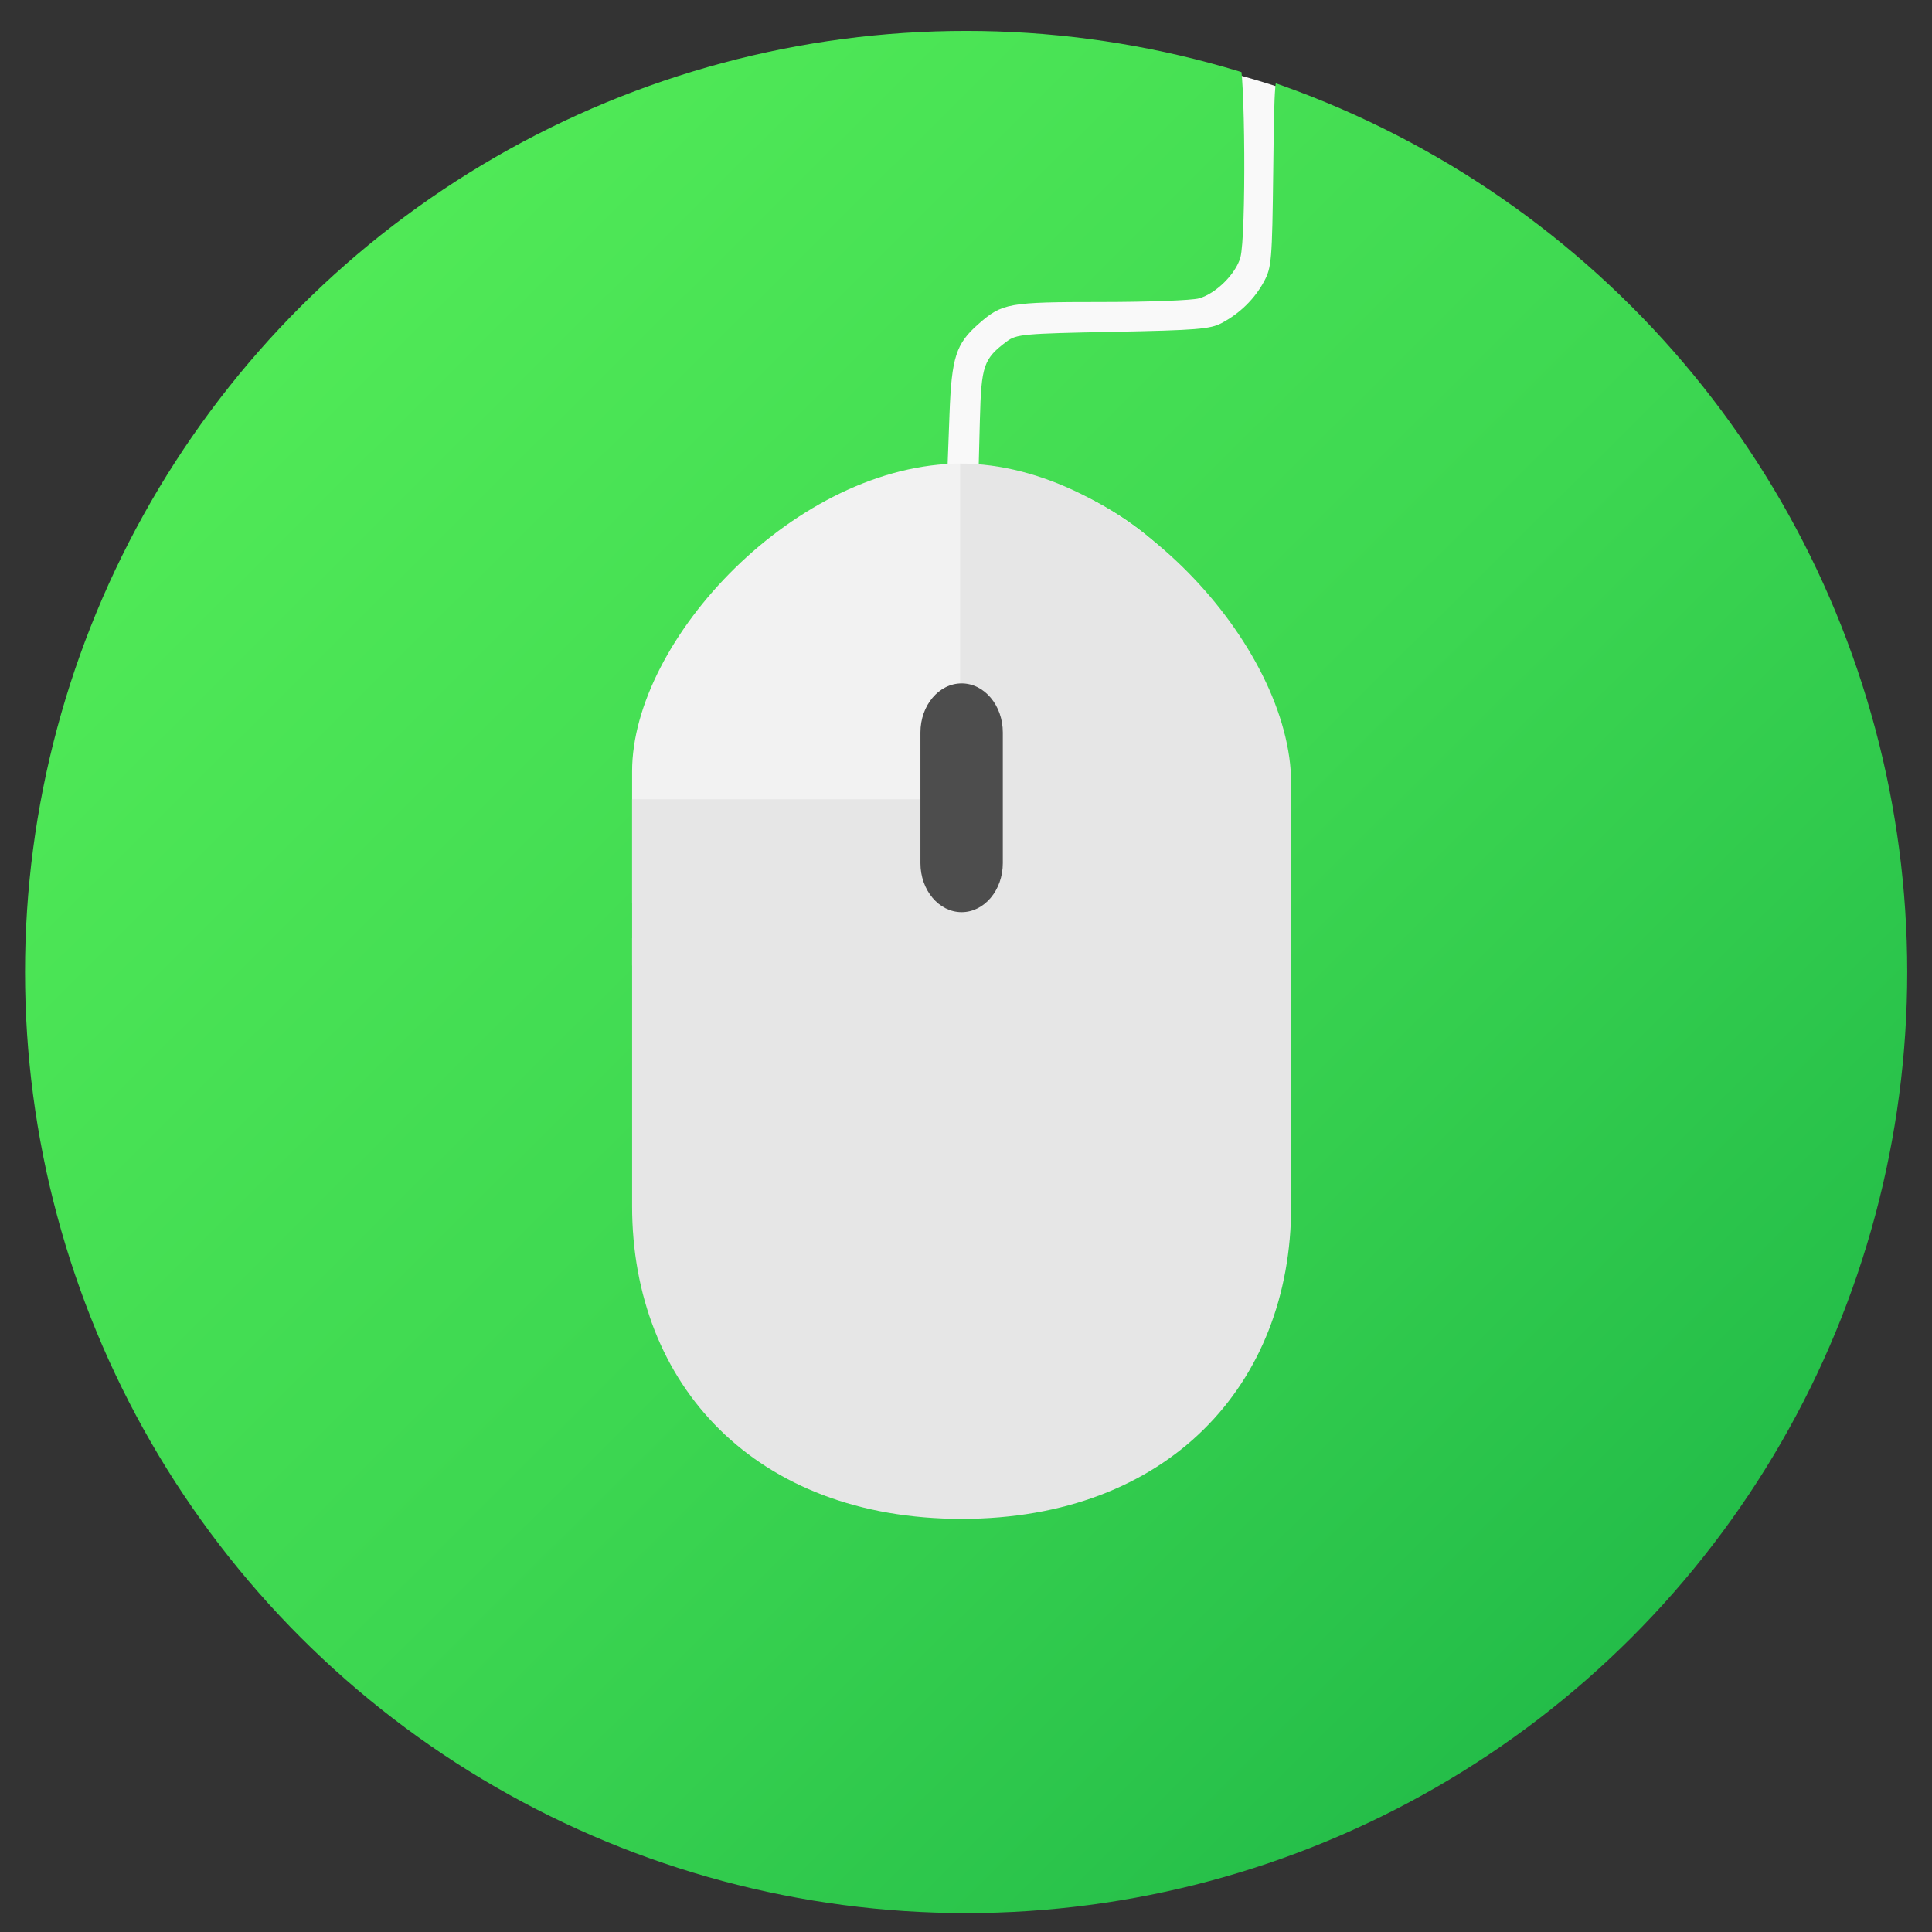 <?xml version="1.0" encoding="UTF-8" standalone="no"?>
<!-- Created with Inkscape (http://www.inkscape.org/) -->

<svg
   xmlns:dc="http://purl.org/dc/elements/1.1/"
   xmlns:cc="http://creativecommons.org/ns#"
   xmlns:rdf="http://www.w3.org/1999/02/22-rdf-syntax-ns#"
   xmlns:svg="http://www.w3.org/2000/svg"
   xmlns="http://www.w3.org/2000/svg"
   xmlns:xlink="http://www.w3.org/1999/xlink"
   xmlns:sodipodi="http://sodipodi.sourceforge.net/DTD/sodipodi-0.dtd"
   xmlns:inkscape="http://www.inkscape.org/namespaces/inkscape"
   id="svg2"
   version="1.1"
   inkscape:version="0.91 r"
   width="512"
   height="512"
   sodipodi:docname="input-mouse.svg">
  <rect width="100%" height="100%" fill="#333333" stroke="none"/>
  <defs
     id="defs6">
    <linearGradient
       inkscape:collect="always"
       id="linearGradient3378">
      <stop
         style="stop-color:#000000;stop-opacity:1;"
         offset="0"
         id="stop3380" />
      <stop
         id="stop3416"
         offset="0.074"
         style="stop-color:#57f059;stop-opacity:1" />
      <stop
         style="stop-color:#3dd751;stop-opacity:1"
         offset="0.499"
         id="stop3420" />
      <stop
         id="stop3422"
         offset="0.896"
         style="stop-color:#18b145;stop-opacity:1" />
      <stop
         style="stop-color:#000000;stop-opacity:0;"
         offset="1"
         id="stop3382" />
    </linearGradient>
    <clipPath
       id="clipPath-717834183">
      <g
         id="g17"
         transform="translate(0,-1004.362)">
        <path
           id="path19"
           fill="#1890d0"
           transform="matrix(15.333,0,0,11.5,415,878.862)"
           d="m -24 13 c 0 1.105 -0.672 2 -1.5 2 -0.828 0 -1.5 -0.895 -1.5 -2 0 -1.105 0.672 -2 1.5 -2 0.828 0 1.5 0.895 1.5 2 z" />
      </g>
    </clipPath>
    <clipPath
       id="clipPath-699552035">
      <g
         id="g12"
         transform="translate(0,-1004.362)">
        <path
           id="path14"
           fill="#1890d0"
           transform="matrix(15.333,0,0,11.5,415,878.862)"
           d="m -24 13 c 0 1.105 -0.672 2 -1.5 2 -0.828 0 -1.5 -0.895 -1.5 -2 0 -1.105 0.672 -2 1.5 -2 0.828 0 1.5 0.895 1.5 2 z" />
      </g>
    </clipPath>
    <linearGradient
       gradientUnits="userSpaceOnUse"
       y2="1"
       x2="0"
       y1="47"
       id="linearGradient3764">
      <stop
         id="stop7"
         stop-opacity="1"
         stop-color="#3fc58b" />
      <stop
         id="stop9"
         stop-opacity="1"
         stop-color="#4eca95"
         offset="1" />
    </linearGradient>
    <clipPath
       clipPathUnits="userSpaceOnUse"
       id="clipPath4153">
      <path
         style="opacity:1;fill:none;fill-opacity:1;stroke:#000000;stroke-width:11.6;stroke-miterlimit:4;stroke-dasharray:none;stroke-dashoffset:0;stroke-opacity:1"
         id="path4155"
         sodipodi:type="arc"
         sodipodi:cx="256.54236"
         sodipodi:cy="255.45761"
         sodipodi:rx="240.27118"
         sodipodi:ry="240.27118"
         sodipodi:start="0"
         sodipodi:end="6.2831338"
         sodipodi:open="true"
         d="M 496.814,255.458 A 240.271,240.271 0 0 1 256.545,495.729 240.271,240.271 0 0 1 16.271,255.464 240.271,240.271 0 0 1 256.533,15.186 240.271,240.271 0 0 1 496.814,255.445" />
    </clipPath>
    <clipPath
       clipPathUnits="userSpaceOnUse"
       id="clipPath4164">
      <circle
         style="opacity:1;fill:none;fill-opacity:1;stroke:#000000;stroke-width:0.987;stroke-miterlimit:4;stroke-dasharray:none;stroke-dashoffset:0;stroke-opacity:1"
         id="circle4166"
         cx="255.177"
         cy="255.436"
         r="240.425" />
    </clipPath>
    <clipPath
       clipPathUnits="userSpaceOnUse"
       id="clipPath3357">
      <circle
         style="opacity:1;fill:#808080;fill-opacity:1;stroke:none;stroke-width:0.9;stroke-miterlimit:4;stroke-dasharray:none;stroke-dashoffset:0;stroke-opacity:1"
         id="circle3359"
         cx="255.458"
         cy="254.373"
         r="233.763" />
    </clipPath>
    <linearGradient
       inkscape:collect="always"
       xlink:href="#linearGradient3378"
       id="linearGradient3384"
       x1="-21.477"
       y1="-26.456"
       x2="561.467"
       y2="559.556"
       gradientUnits="userSpaceOnUse" />
    <linearGradient
       gradientUnits="userSpaceOnUse"
       y2="524.27"
       x2="412.13"
       y1="562.55"
       x1="411.6"
       id="0">
      <stop
         id="stop7-2"
         stop-color="#11aa43" />
      <stop
         id="stop9-9"
         stop-color="#65ff5d"
         offset="1" />
    </linearGradient>
    <linearGradient
       gradientUnits="userSpaceOnUse"
       y2="550.78"
       x2="429.51"
       y1="563.25"
       x1="429.05"
       id="1">
      <stop
         id="stop12"
         stop-color="#276ad6" />
      <stop
         id="stop14"
         stop-color="#41aaff"
         offset="1" />
    </linearGradient>
    <linearGradient
       gradientUnits="userSpaceOnUse"
       y2="530.62"
       x2="412.86"
       y1="539.23"
       x1="413.17"
       id="2">
      <stop
         id="stop17"
         stop-color="#ffcc06" />
      <stop
         id="stop19"
         stop-color="#fff834"
         offset="1" />
    </linearGradient>
    <linearGradient
       inkscape:collect="always"
       xlink:href="#linearGradient3378"
       id="linearGradient3418"
       gradientUnits="userSpaceOnUse"
       x1="-21.477"
       y1="-26.456"
       x2="561.467"
       y2="559.556" />
    <linearGradient
       inkscape:collect="always"
       xlink:href="#linearGradient3378"
       id="linearGradient3424"
       gradientUnits="userSpaceOnUse"
       x1="-21.477"
       y1="-26.456"
       x2="561.467"
       y2="559.556" />
    <linearGradient
       inkscape:collect="always"
       xlink:href="#linearGradient3378"
       id="linearGradient3426"
       gradientUnits="userSpaceOnUse"
       x1="-21.477"
       y1="-26.456"
       x2="561.467"
       y2="559.556" />
  </defs>
  <sodipodi:namedview
     pagecolor="#ffffff"
     bordercolor="#666666"
     borderopacity="1"
     objecttolerance="10"
     gridtolerance="10"
     guidetolerance="10"
     inkscape:pageopacity="0"
     inkscape:pageshadow="2"
     inkscape:window-width="1219"
     inkscape:window-height="663"
     id="namedview4"
     showgrid="false"
     inkscape:zoom="0.32593203"
     inkscape:cx="936.78342"
     inkscape:cy="184.19425"
     inkscape:window-x="143"
     inkscape:window-y="75"
     inkscape:window-maximized="0"
     inkscape:current-layer="svg2" />
  <circle
     style="opacity:1;fill:#f9f9f9;fill-opacity:1;fill-rule:nonzero;stroke:none;stroke-width:0.7;stroke-miterlimit:4;stroke-dasharray:none;stroke-opacity:1"
     id="path3378"
     cx="269.094"
     cy="235.805"
     r="223.872" />
  <g
     id="g33"
     transform="matrix(12.509,0,0,12.509,1421.302,-185.952)" />
  <g
     id="g3373"
     style="fill:url(#linearGradient3384);fill-opacity:1">
    <path
       id="path3017"
       style="fill:url(#linearGradient3424);fill-opacity:1;fill-rule:nonzero;stroke:#ffffff;stroke-width:8.616;stroke-linecap:round;stroke-linejoin:miter;stroke-miterlimit:4;stroke-dasharray:none;stroke-opacity:1"
       sodipodi:type="arc"
       sodipodi:cx="287.23001"
       sodipodi:cy="90.683342"
       sodipodi:rx="104.7077"
       sodipodi:ry="82.804832"
       sodipodi:start="0"
       sodipodi:end="0.07446219"
       sodipodi:open="true"
       d="m 391.938,90.683 a 104.708,82.805 0 0 1 -0.29,6.16" />
    <path
       transform="matrix(1.038,0,0,1.038,-10.257,-7.576)"
       clip-path="url(#clipPath4153)"
       sodipodi:nodetypes="csssssscsssssscssssscsssscsscsssscssssssscsssssssssssscc"
       id="path3040"
       d="M 223.257,499.026 C 182.967,494.489 140.728,476.736 104.911,449.286 96.669,442.969 73.495,420.481 68.056,413.522 60.343,403.653 58.646,401.354 53.522,393.842 46.389,383.382 39.977,372.332 35.843,363.374 28.6,347.682 27.652,345.378 24.291,335.316 19.266,320.273 15.336,303.534 14,291.489 12.512,278.06 9.401,236.619 13.98,221.966 16.214,201.43 26.392,168.545 37.081,147.335 c 5.373,-10.662 17.314,-29.764 25.054,-40.08 8.728,-11.632 32.856,-35.76 44.488,-44.488 10.316,-7.741 29.419,-19.681 40.08,-25.054 21.21,-10.689 54.095,-20.867 74.631,-23.1 13.62,-1.481 56.094,-1.469 69.523,0.02 11.048,1.225 33.28,6.267 35.403,8.029 1.538,1.276 1.802,44.97 0.305,50.359 -1.167,4.2 -6.217,9.209 -10.533,10.447 -1.795,0.515 -13.028,0.936 -24.962,0.936 -23.713,0 -25.306,0.284 -31.359,5.599 -5.763,5.06 -6.87,8.491 -7.411,22.964 l -0.481,12.854 -7.617,1.497 c -10.116,1.989 -13.876,3.274 -22.375,7.648 -14.033,7.223 -24.775,18.236 -31.945,32.748 -7.883,15.956 -7.574,12.38 -7.519,87.119 0.048,65.18 0.08,66.3 2.172,74.703 9.779,39.288 47.418,63.268 86.603,55.174 13.932,-2.878 24.785,-8.747 35.751,-19.334 11.341,-10.949 18.856,-24.833 21.473,-39.675 0.617,-3.498 1.047,-29.755 1.129,-68.964 0.116,-55.07 -0.068,-64.258 -1.408,-70.554 -4.863,-22.842 -19.083,-41.161 -40.083,-51.636 -6.772,-3.378 -20.472,-7.298 -25.506,-7.298 l -2.768,0 0.331,-12.785 c 0.36,-13.875 0.94,-15.561 6.884,-20.004 2.449,-1.831 4.275,-1.995 27.076,-2.439 21.452,-0.418 24.859,-0.694 27.783,-2.251 4.664,-2.484 8.394,-6.146 10.799,-10.603 1.928,-3.572 2.073,-5.329 2.352,-28.325 0.283,-23.419 0.378,-24.517 2.121,-24.517 1.815,0 12.33,3.693 15.772,5.539 0.993,0.533 5.233,2.53 9.423,4.438 9.299,4.235 20.185,10.515 30.944,17.853 7.513,5.123 9.811,6.821 19.68,14.534 6.688,5.227 29.416,28.475 34.913,35.71 29.448,38.767 46.323,79.426 50.705,122.167 1.66,16.193 1.445,49.837 -0.424,66.352 -1.088,9.612 -6.934,33.964 -10.271,42.78 -7.353,19.429 -10.013,25.378 -17.002,38.022 -12.95,23.425 -22.614,36.564 -39.905,54.253 -17.841,18.252 -33.506,30.029 -57.819,43.47 -12.643,6.989 -18.592,9.65 -38.022,17.002 -8.773,3.32 -33.13,9.176 -42.78,10.285 -13.568,1.559 -56.189,1.742 -69.028,0.296 z"
       style="fill:url(#linearGradient3418);fill-opacity:1"
       inkscape:connector-curvature="0" />
    <path
       style="fill:url(#linearGradient3426);fill-opacity:1"
       d="m 245.73,224.872 -3.041,-2.559 0,-23.215 0,-23.215 2.889,-2.889 c 3.683,-3.683 7.742,-3.796 11.861,-0.33 l 3.041,2.559 0,23.546 0,23.546 -3.041,2.559 c -1.713,1.441 -4.27,2.559 -5.855,2.559 -1.585,0 -4.142,-1.117 -5.854,-2.559 z"
       id="path2988"
       inkscape:connector-curvature="0" />
  </g>
  <path
     style="fill:#f2f2f2;fill-opacity:1;fill-rule:nonzero;stroke:none"
     inkscape:connector-curvature="0"
     id="path61"
     d="m 254.841,122.841 0,116.531 -87.328,0 0,-34.959 c 0,-34.959 43.664,-81.572 87.328,-81.572" />
  <path
     style="fill:#e6e6e6;fill-opacity:1;fill-rule:nonzero;stroke:none"
     inkscape:connector-curvature="0"
     id="path63"
     d="m 167.513,248.613 0,71.032 c 0,47.355 32.748,82.871 87.328,82.871 54.58,0 87.328,-35.516 87.328,-82.871 l 0,-71.032 m -174.656,0" />
  <path
     style="fill:#e6e6e6;fill-opacity:1;fill-rule:nonzero;stroke:none"
     inkscape:connector-curvature="0"
     id="path65"
     d="m 167.513,211.802 174.656,0 0,44.048 -174.656,0 m 0,-44.048" />
  <path
     style="fill:#e6e6e6;fill-opacity:1;fill-rule:nonzero;stroke:none"
     inkscape:connector-curvature="0"
     id="path67"
     d="m 254.443,122.841 0,121.088 87.726,0 0,-36.326 c 0,-36.326 -43.863,-84.762 -87.726,-84.762 m 0,0" />
  <path
     style="fill:#4d4d4d;fill-opacity:1;fill-rule:nonzero;stroke:none"
     inkscape:connector-curvature="0"
     id="path69"
     d="m 254.841,181.107 c 6.015,0 10.916,5.82 10.916,12.991 l 0,34.642 c 0,7.171 -4.901,12.991 -10.916,12.991 -6.015,0 -10.916,-5.82 -10.916,-12.991 l 0,-34.642 c 0,-7.171 4.901,-12.991 10.916,-12.991 m 0,0" />
</svg>
